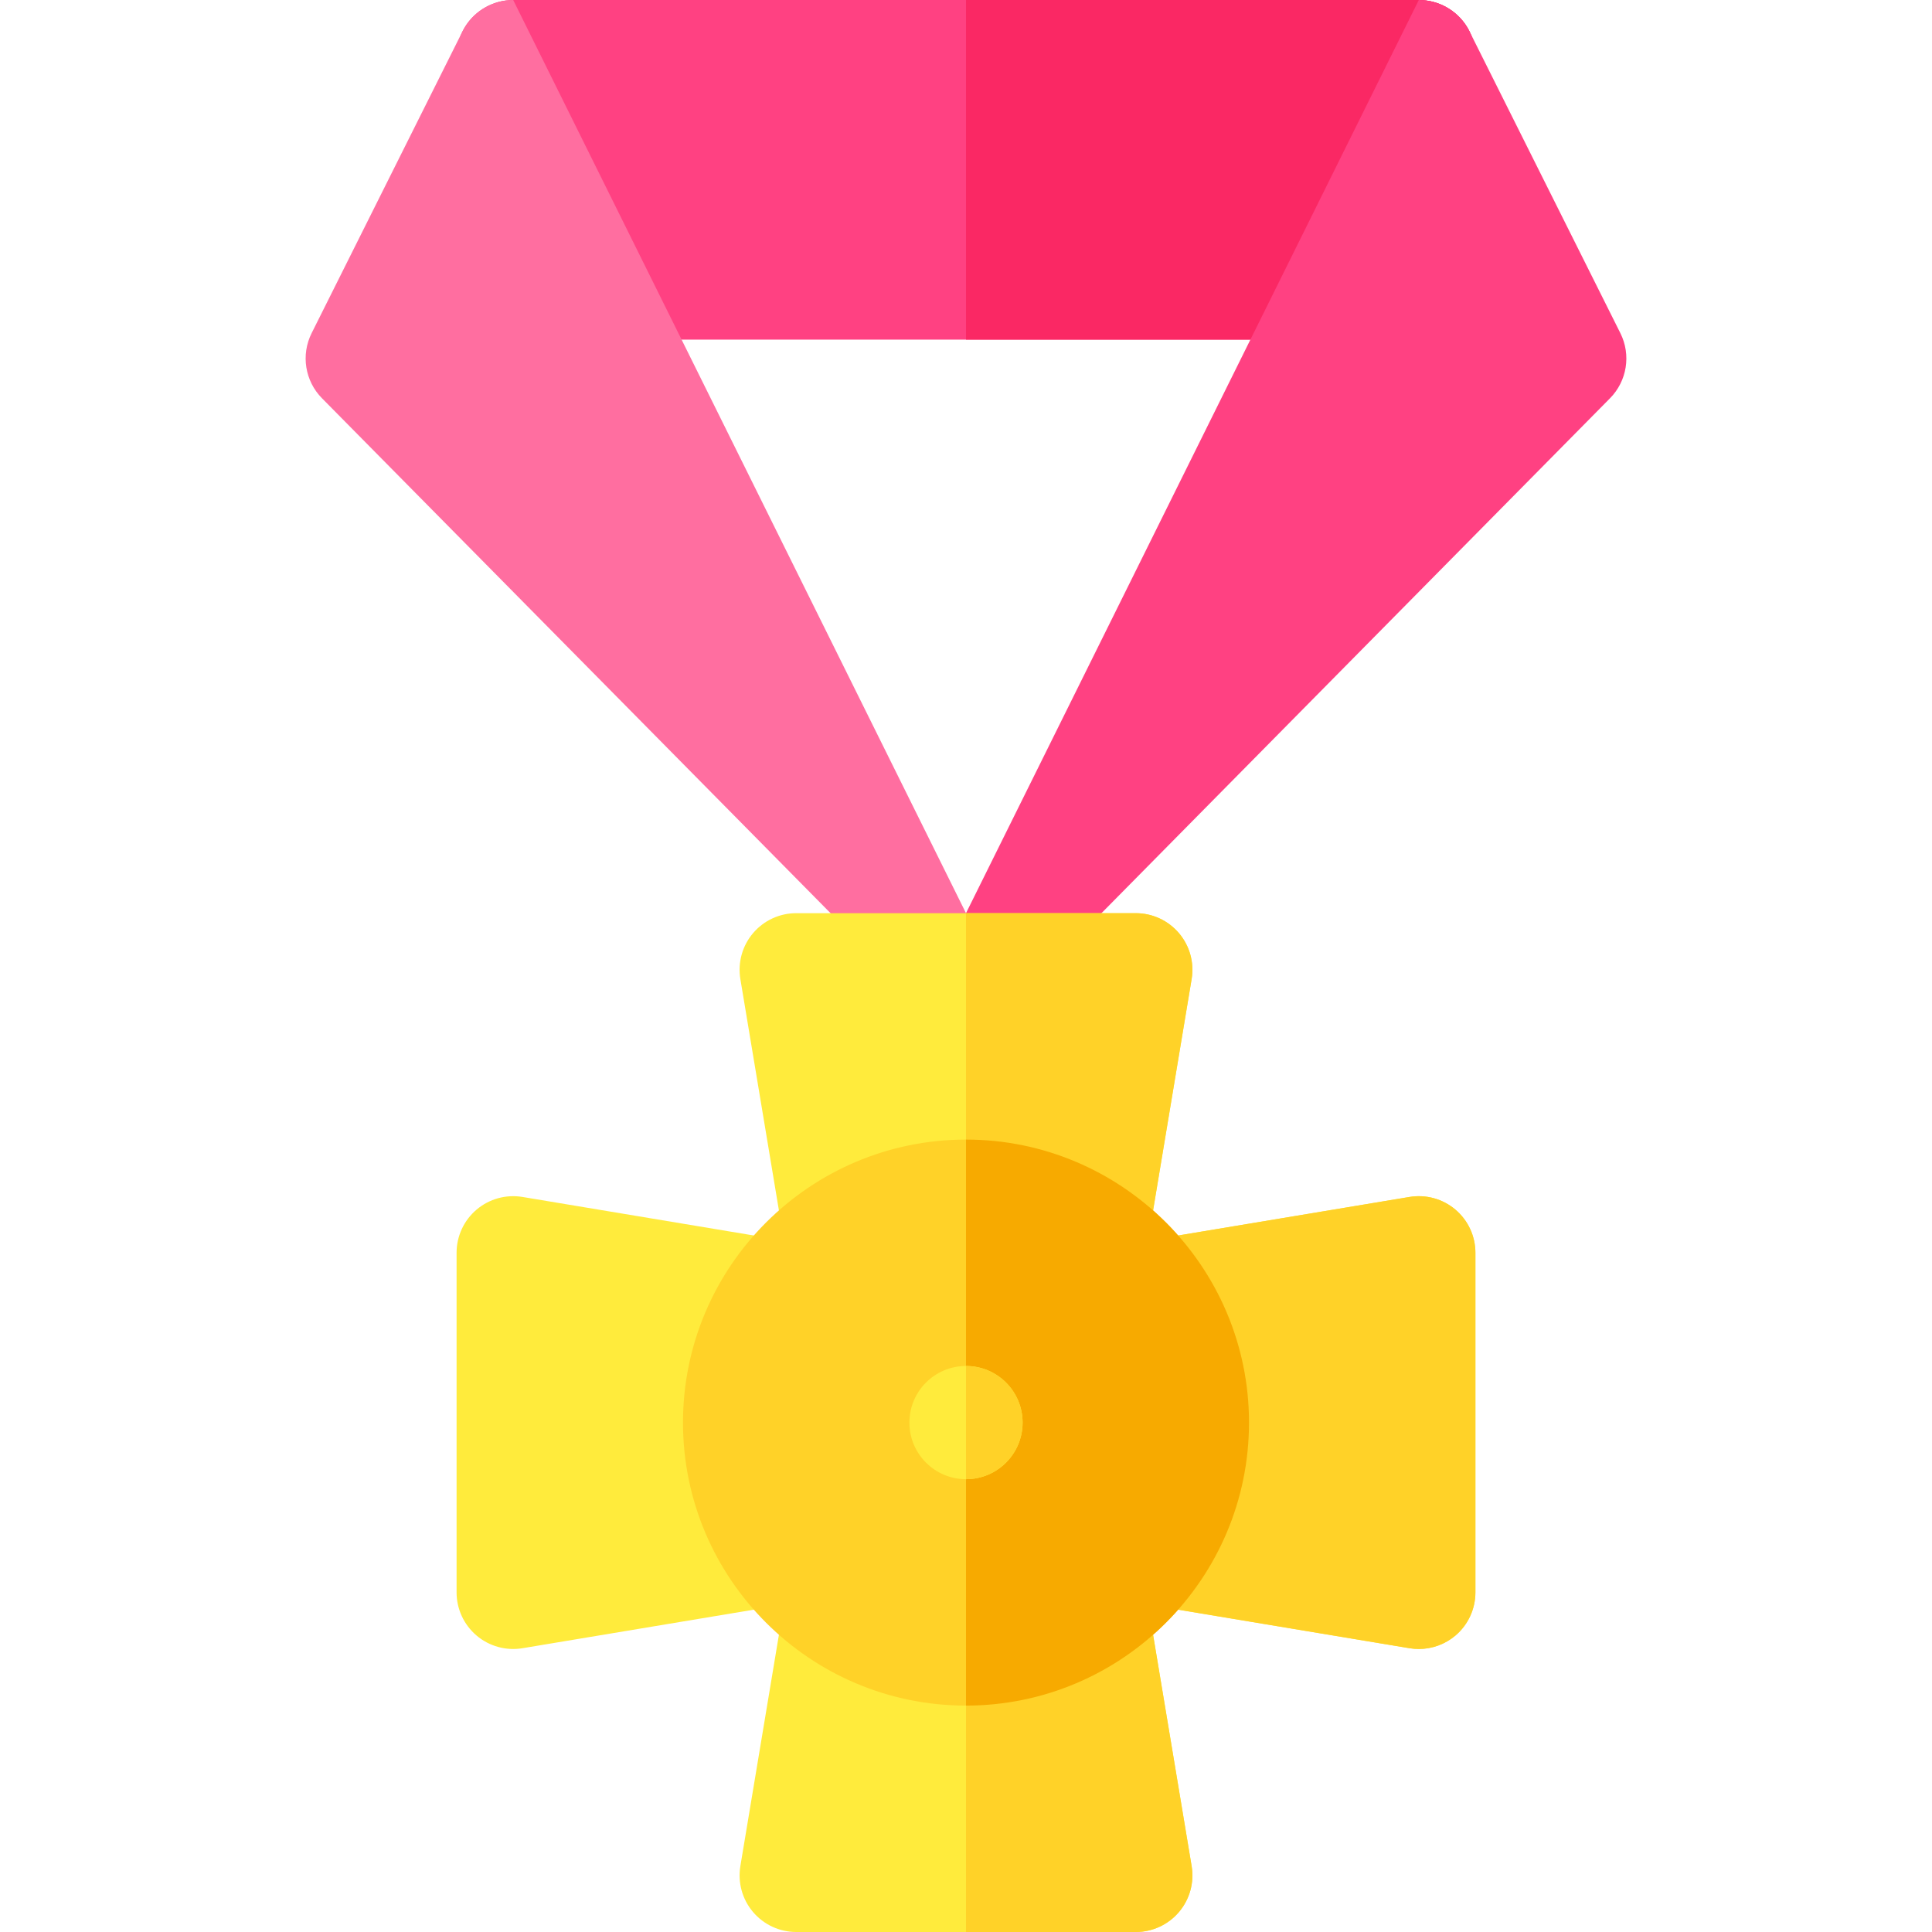 <svg id="Capa_1" enable-background="new 0 0 512 512" height="512" viewBox="0 0 512 512" width="512" xmlns="http://www.w3.org/2000/svg"><g><path d="m376 437c-.82 0-1.645-.067-2.466-.204l-68.883-11.48h-97.303l-68.883 11.48c-4.35.723-8.797-.502-12.162-3.351-3.363-2.849-5.303-7.036-5.303-11.445v-90c0-4.409 1.94-8.596 5.304-11.445s7.813-4.075 12.162-3.351l68.883 11.48h97.303l68.883-11.48c4.349-.725 8.797.502 12.162 3.351 3.363 2.849 5.303 7.036 5.303 11.445v90c0 4.409-1.94 8.596-5.304 11.445-2.729 2.312-6.172 3.555-9.696 3.555z" fill="#ffeb3c"/><path d="m385.696 320.555c-3.365-2.849-7.813-4.075-12.162-3.351l-68.883 11.48h-48.651v96.631h48.651l68.883 11.48c.821.138 1.646.205 2.466.205 3.524 0 6.967-1.243 9.696-3.555 3.364-2.849 5.304-7.036 5.304-11.445v-90c0-4.409-1.94-8.596-5.304-11.445z" fill="#ffd228"/><path d="m346.248 90h-180.496c-5.7 0-10.907-3.23-13.438-8.336l-29.752-60c-2.306-4.65-2.044-10.161.692-14.571s7.556-7.093 12.746-7.093h240c5.19 0 10.011 2.683 12.747 7.093s2.998 9.921.692 14.571l-29.752 60c-2.532 5.106-7.739 8.336-13.439 8.336z" fill="#ff4182"/><path d="m346.248 90c5.7 0 10.907-3.23 13.438-8.336l29.752-60c2.306-4.65 2.044-10.161-.692-14.571s-7.556-7.093-12.746-7.093h-120v90z" fill="#fa2864"/><g><path d="m429.417 88.292-40-80c-2.541-5.083-7.764-8.255-13.417-8.291l-130.264 262.698c-1.113 2.245-.522 5.023 1.514 6.484.013.009.025.018.038.027 2.624 1.873 5.674 2.79 8.708 2.79 3.896 0 7.767-1.513 10.677-4.459l160-162c4.512-4.569 5.616-11.505 2.744-17.249z" fill="#ff4182"/></g><g><path d="m82.583 88.292 40-80c2.541-5.083 7.764-8.255 13.417-8.291l130.263 262.698c1.113 2.245.522 5.023-1.514 6.484-.013.009-.025.018-.038.027-2.624 1.873-5.674 2.79-8.708 2.79-3.896 0-7.767-1.513-10.677-4.459l-160-162c-4.511-4.569-5.615-11.505-2.743-17.249z" fill="#ff6ea0"/></g><path d="m301 512h-90c-4.409 0-8.595-1.94-11.445-5.305s-4.076-7.813-3.351-12.161l11.48-68.882v-97.305l-11.48-68.882c-.725-4.349.5-8.797 3.351-12.161s7.036-5.304 11.445-5.304h90c4.409 0 8.595 1.94 11.445 5.305s4.076 7.813 3.351 12.161l-11.48 68.882v97.305l11.48 68.882c.725 4.349-.5 8.797-3.351 12.161s-7.036 5.304-11.445 5.304z" fill="#ffeb3c"/><path d="m312.445 506.695c2.85-3.364 4.076-7.813 3.351-12.161l-11.48-68.882v-97.305l11.48-68.882c.725-4.349-.5-8.797-3.351-12.161s-7.036-5.304-11.445-5.304h-45v270h45c4.409 0 8.595-1.94 11.445-5.305z" fill="#ffd228"/><path d="m256 452c-41.355 0-75-33.645-75-75s33.645-75 75-75 75 33.645 75 75-33.645 75-75 75z" fill="#ffd228"/><path d="m331 377c0-41.355-33.645-75-75-75v150c41.355 0 75-33.645 75-75z" fill="#f7aa00"/><circle cx="256" cy="377" fill="#ffeb3c" r="15"/><path d="m271 377c0-8.284-6.716-15-15-15v30c8.284 0 15-6.716 15-15z" fill="#ffd228"/></g></svg>